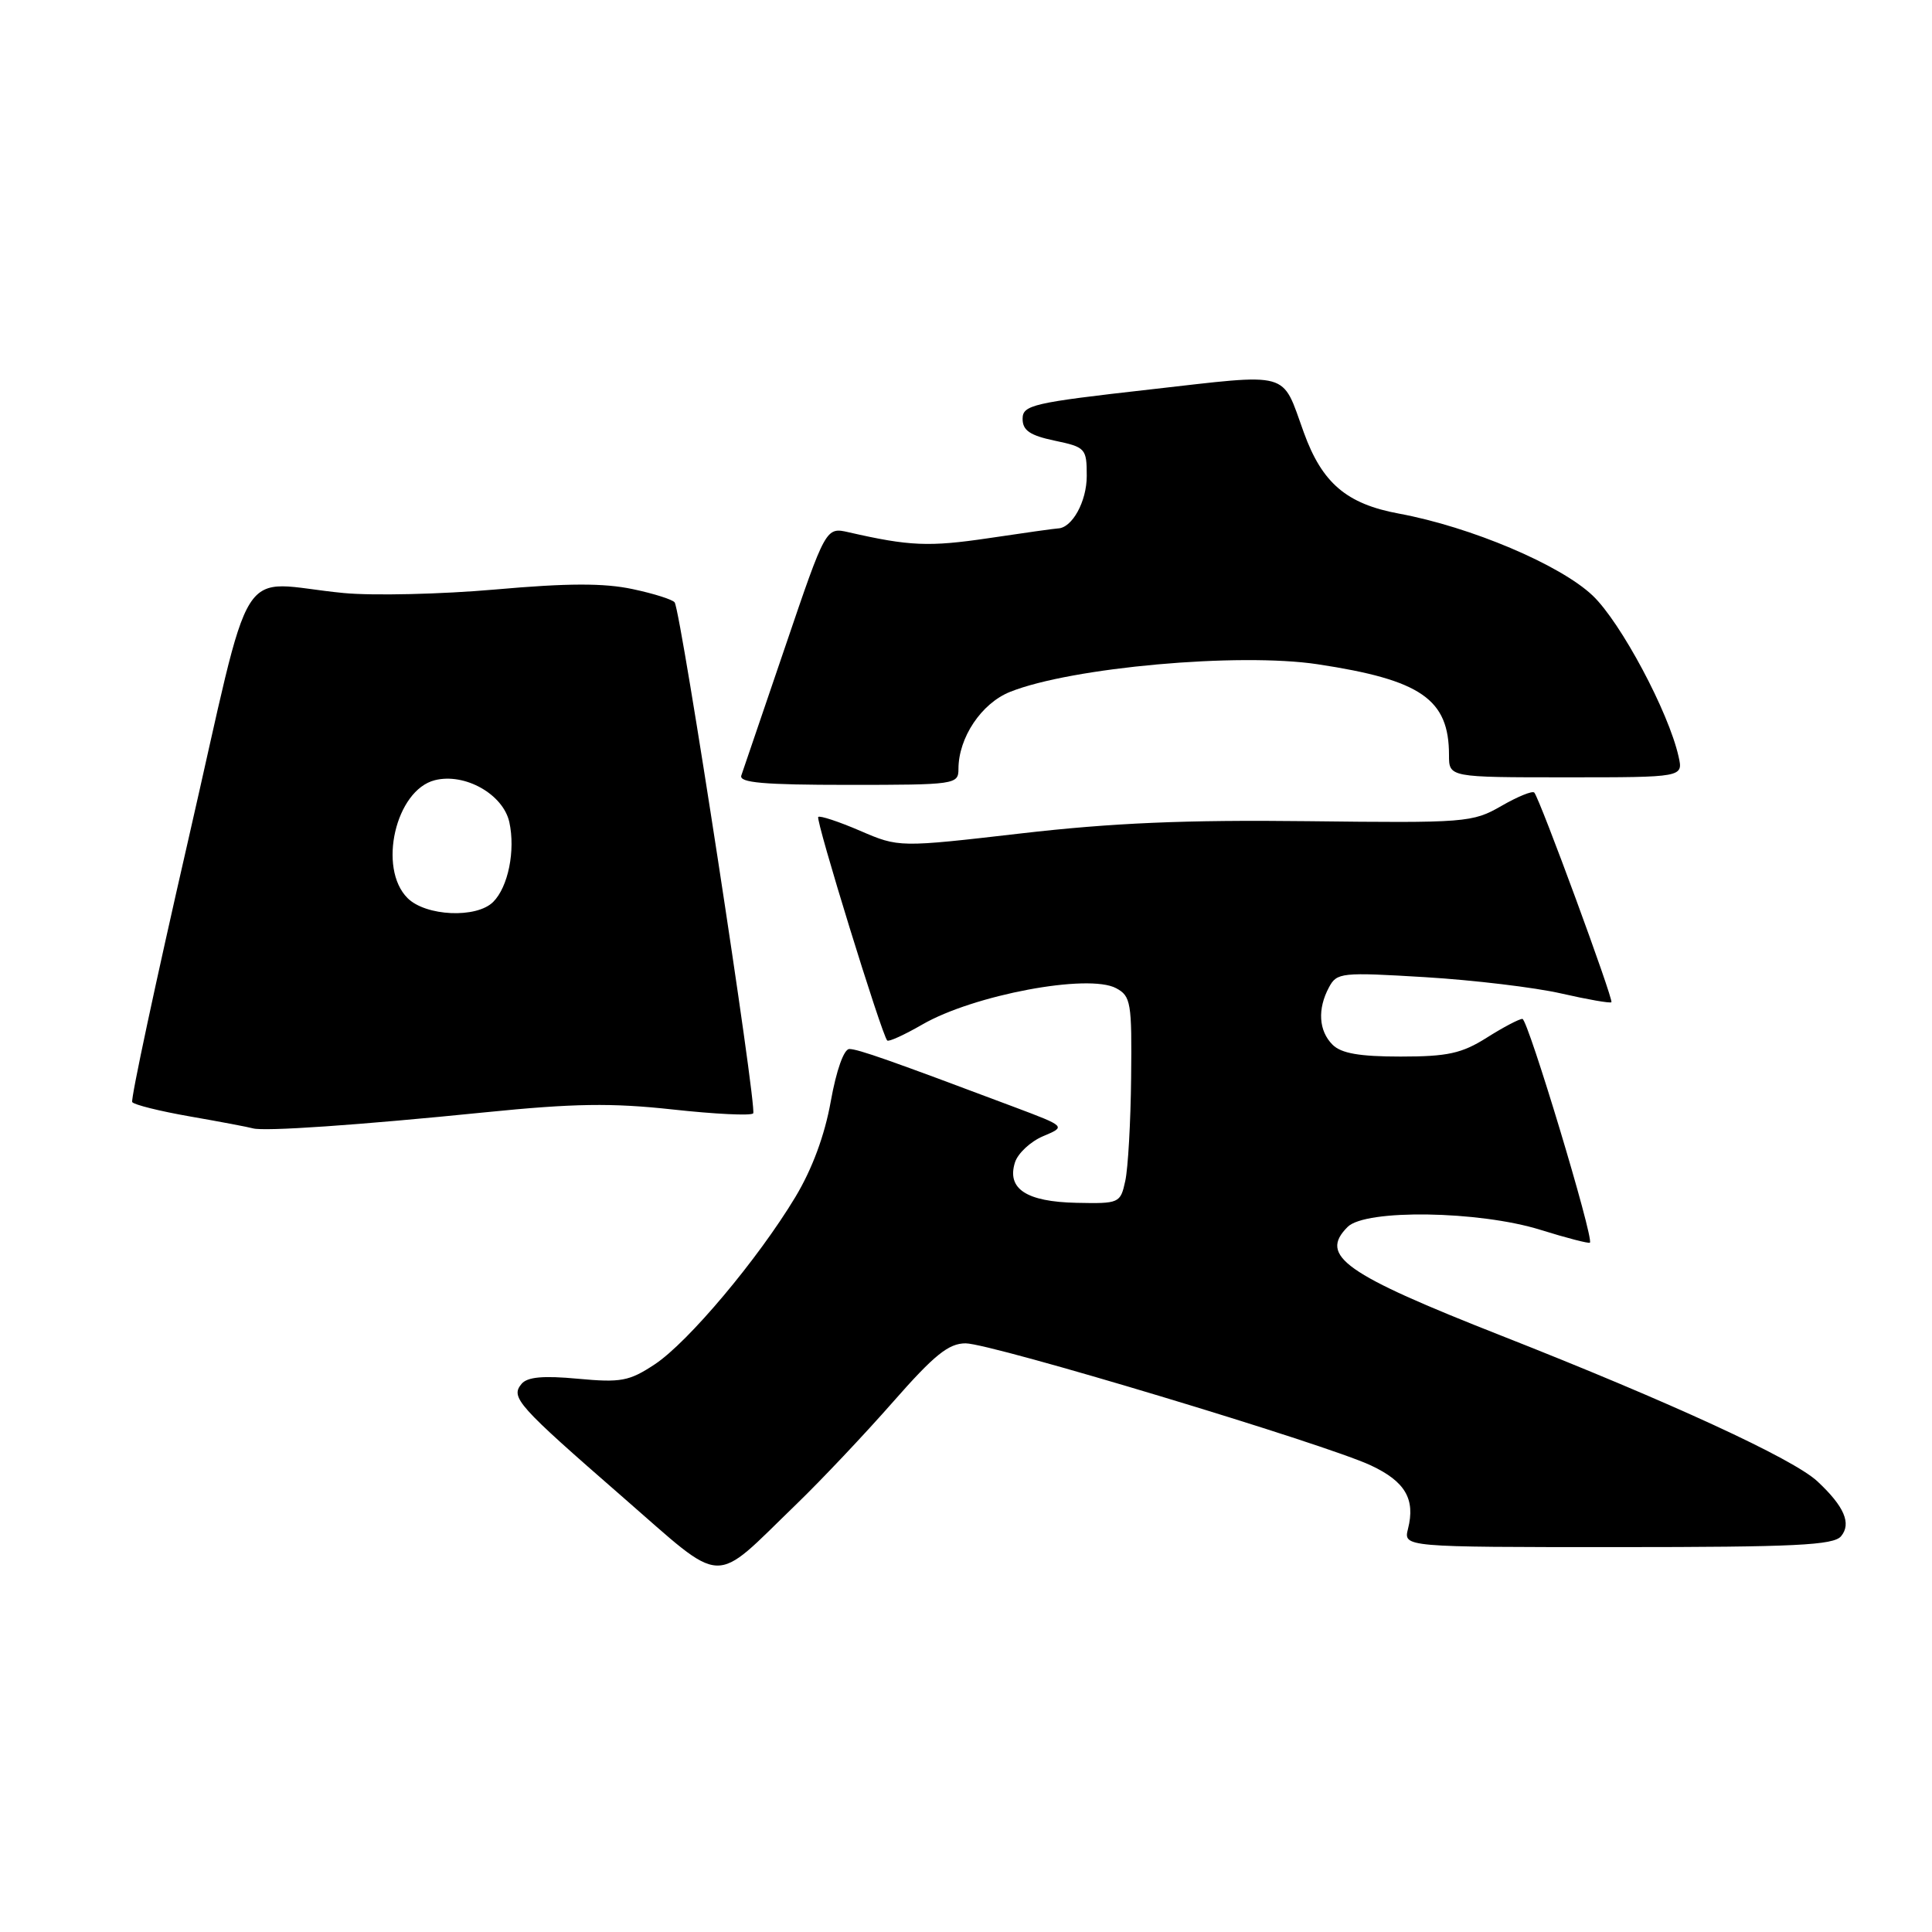 <?xml version="1.0" encoding="UTF-8" standalone="no"?>
<!DOCTYPE svg PUBLIC "-//W3C//DTD SVG 1.1//EN" "http://www.w3.org/Graphics/SVG/1.1/DTD/svg11.dtd" >
<svg xmlns="http://www.w3.org/2000/svg" xmlns:xlink="http://www.w3.org/1999/xlink" version="1.1" viewBox="0 0 256 256">
 <g >
 <path fill="currentColor"
d=" M 105.52 199.32 C 108.83 196.12 114.60 190.01 118.34 185.75 C 123.80 179.53 125.70 178.00 127.95 178.00 C 131.34 178.00 175.63 191.34 181.66 194.18 C 186.20 196.31 187.56 198.64 186.57 202.57 C 185.96 205.00 185.96 205.00 214.36 205.00 C 237.82 205.00 242.96 204.75 243.95 203.56 C 245.35 201.88 244.38 199.61 240.82 196.29 C 237.62 193.30 221.39 185.82 199.00 177.01 C 178.11 168.79 174.73 166.41 178.57 162.57 C 180.94 160.20 196.00 160.43 204.12 162.96 C 207.58 164.04 210.53 164.80 210.67 164.66 C 211.23 164.11 202.45 135.01 201.73 135.01 C 201.31 135.00 199.18 136.12 197.00 137.50 C 193.69 139.59 191.81 140.00 185.59 140.00 C 180.15 140.00 177.72 139.58 176.57 138.43 C 174.73 136.59 174.55 133.70 176.10 130.82 C 177.14 128.87 177.75 128.81 188.85 129.48 C 195.26 129.87 203.37 130.84 206.87 131.64 C 210.37 132.44 213.36 132.96 213.52 132.80 C 213.83 132.48 204.03 105.82 203.30 105.02 C 203.06 104.75 201.09 105.55 198.93 106.80 C 195.12 108.99 194.25 109.06 173.24 108.81 C 157.07 108.62 147.35 109.04 135.31 110.43 C 119.11 112.30 119.11 112.30 113.96 110.08 C 111.13 108.86 108.63 108.04 108.42 108.25 C 108.04 108.62 116.83 137.11 117.56 137.87 C 117.75 138.08 119.84 137.12 122.20 135.76 C 128.99 131.83 144.21 128.97 147.89 130.94 C 149.85 131.99 149.99 132.84 149.88 142.79 C 149.82 148.68 149.47 154.85 149.10 156.50 C 148.46 159.43 148.31 159.50 142.64 159.38 C 135.99 159.24 133.38 157.52 134.49 154.02 C 134.88 152.81 136.56 151.25 138.22 150.55 C 141.26 149.27 141.26 149.27 134.38 146.68 C 117.97 140.51 113.69 139.00 112.54 139.00 C 111.82 139.00 110.82 141.82 110.08 145.94 C 109.28 150.43 107.62 154.91 105.38 158.63 C 100.42 166.86 91.19 177.85 86.76 180.78 C 83.37 183.02 82.28 183.22 76.57 182.69 C 71.96 182.26 69.87 182.45 69.10 183.38 C 67.62 185.17 68.54 186.20 82.49 198.35 C 96.29 210.35 94.19 210.27 105.52 199.32 Z  M 64.26 147.39 C 76.05 146.20 81.06 146.13 89.12 147.01 C 94.67 147.62 99.48 147.86 99.80 147.53 C 100.37 146.96 90.27 81.24 89.40 79.83 C 89.17 79.46 86.67 78.66 83.83 78.06 C 80.05 77.25 75.23 77.26 65.65 78.11 C 58.48 78.74 49.43 78.95 45.55 78.58 C 31.01 77.19 33.78 72.78 24.91 111.45 C 20.63 130.12 17.30 145.68 17.52 146.03 C 17.73 146.38 21.19 147.24 25.20 147.94 C 29.22 148.64 32.95 149.35 33.50 149.51 C 34.98 149.95 47.55 149.08 64.26 147.39 Z  M 127.00 101.90 C 127.00 97.74 130.04 93.20 133.83 91.68 C 141.95 88.43 164.18 86.44 174.61 88.02 C 188.30 90.09 192.00 92.65 192.00 100.05 C 192.00 103.00 192.00 103.00 207.52 103.00 C 223.04 103.00 223.04 103.00 222.42 100.25 C 221.11 94.35 214.76 82.46 211.04 78.92 C 206.75 74.84 194.89 69.82 185.39 68.06 C 178.43 66.78 175.19 64.02 172.76 57.30 C 169.77 49.05 171.27 49.47 152.35 51.61 C 136.83 53.36 135.50 53.67 135.50 55.50 C 135.50 57.03 136.47 57.70 139.75 58.39 C 143.84 59.25 144.00 59.42 144.00 63.07 C 144.00 66.45 142.07 69.96 140.18 70.02 C 139.81 70.03 135.68 70.61 131.00 71.31 C 123.10 72.48 120.51 72.37 112.46 70.53 C 109.43 69.84 109.43 69.84 104.05 85.67 C 101.09 94.38 98.47 102.06 98.23 102.75 C 97.89 103.71 101.14 104.00 112.39 104.00 C 126.56 104.00 127.00 103.94 127.00 101.90 Z  M 54.00 119.00 C 50.03 115.03 52.43 104.68 57.62 103.38 C 61.60 102.38 66.67 105.24 67.49 108.94 C 68.31 112.70 67.34 117.52 65.35 119.51 C 63.14 121.72 56.41 121.41 54.00 119.00 Z "/>
</g>
</svg>
